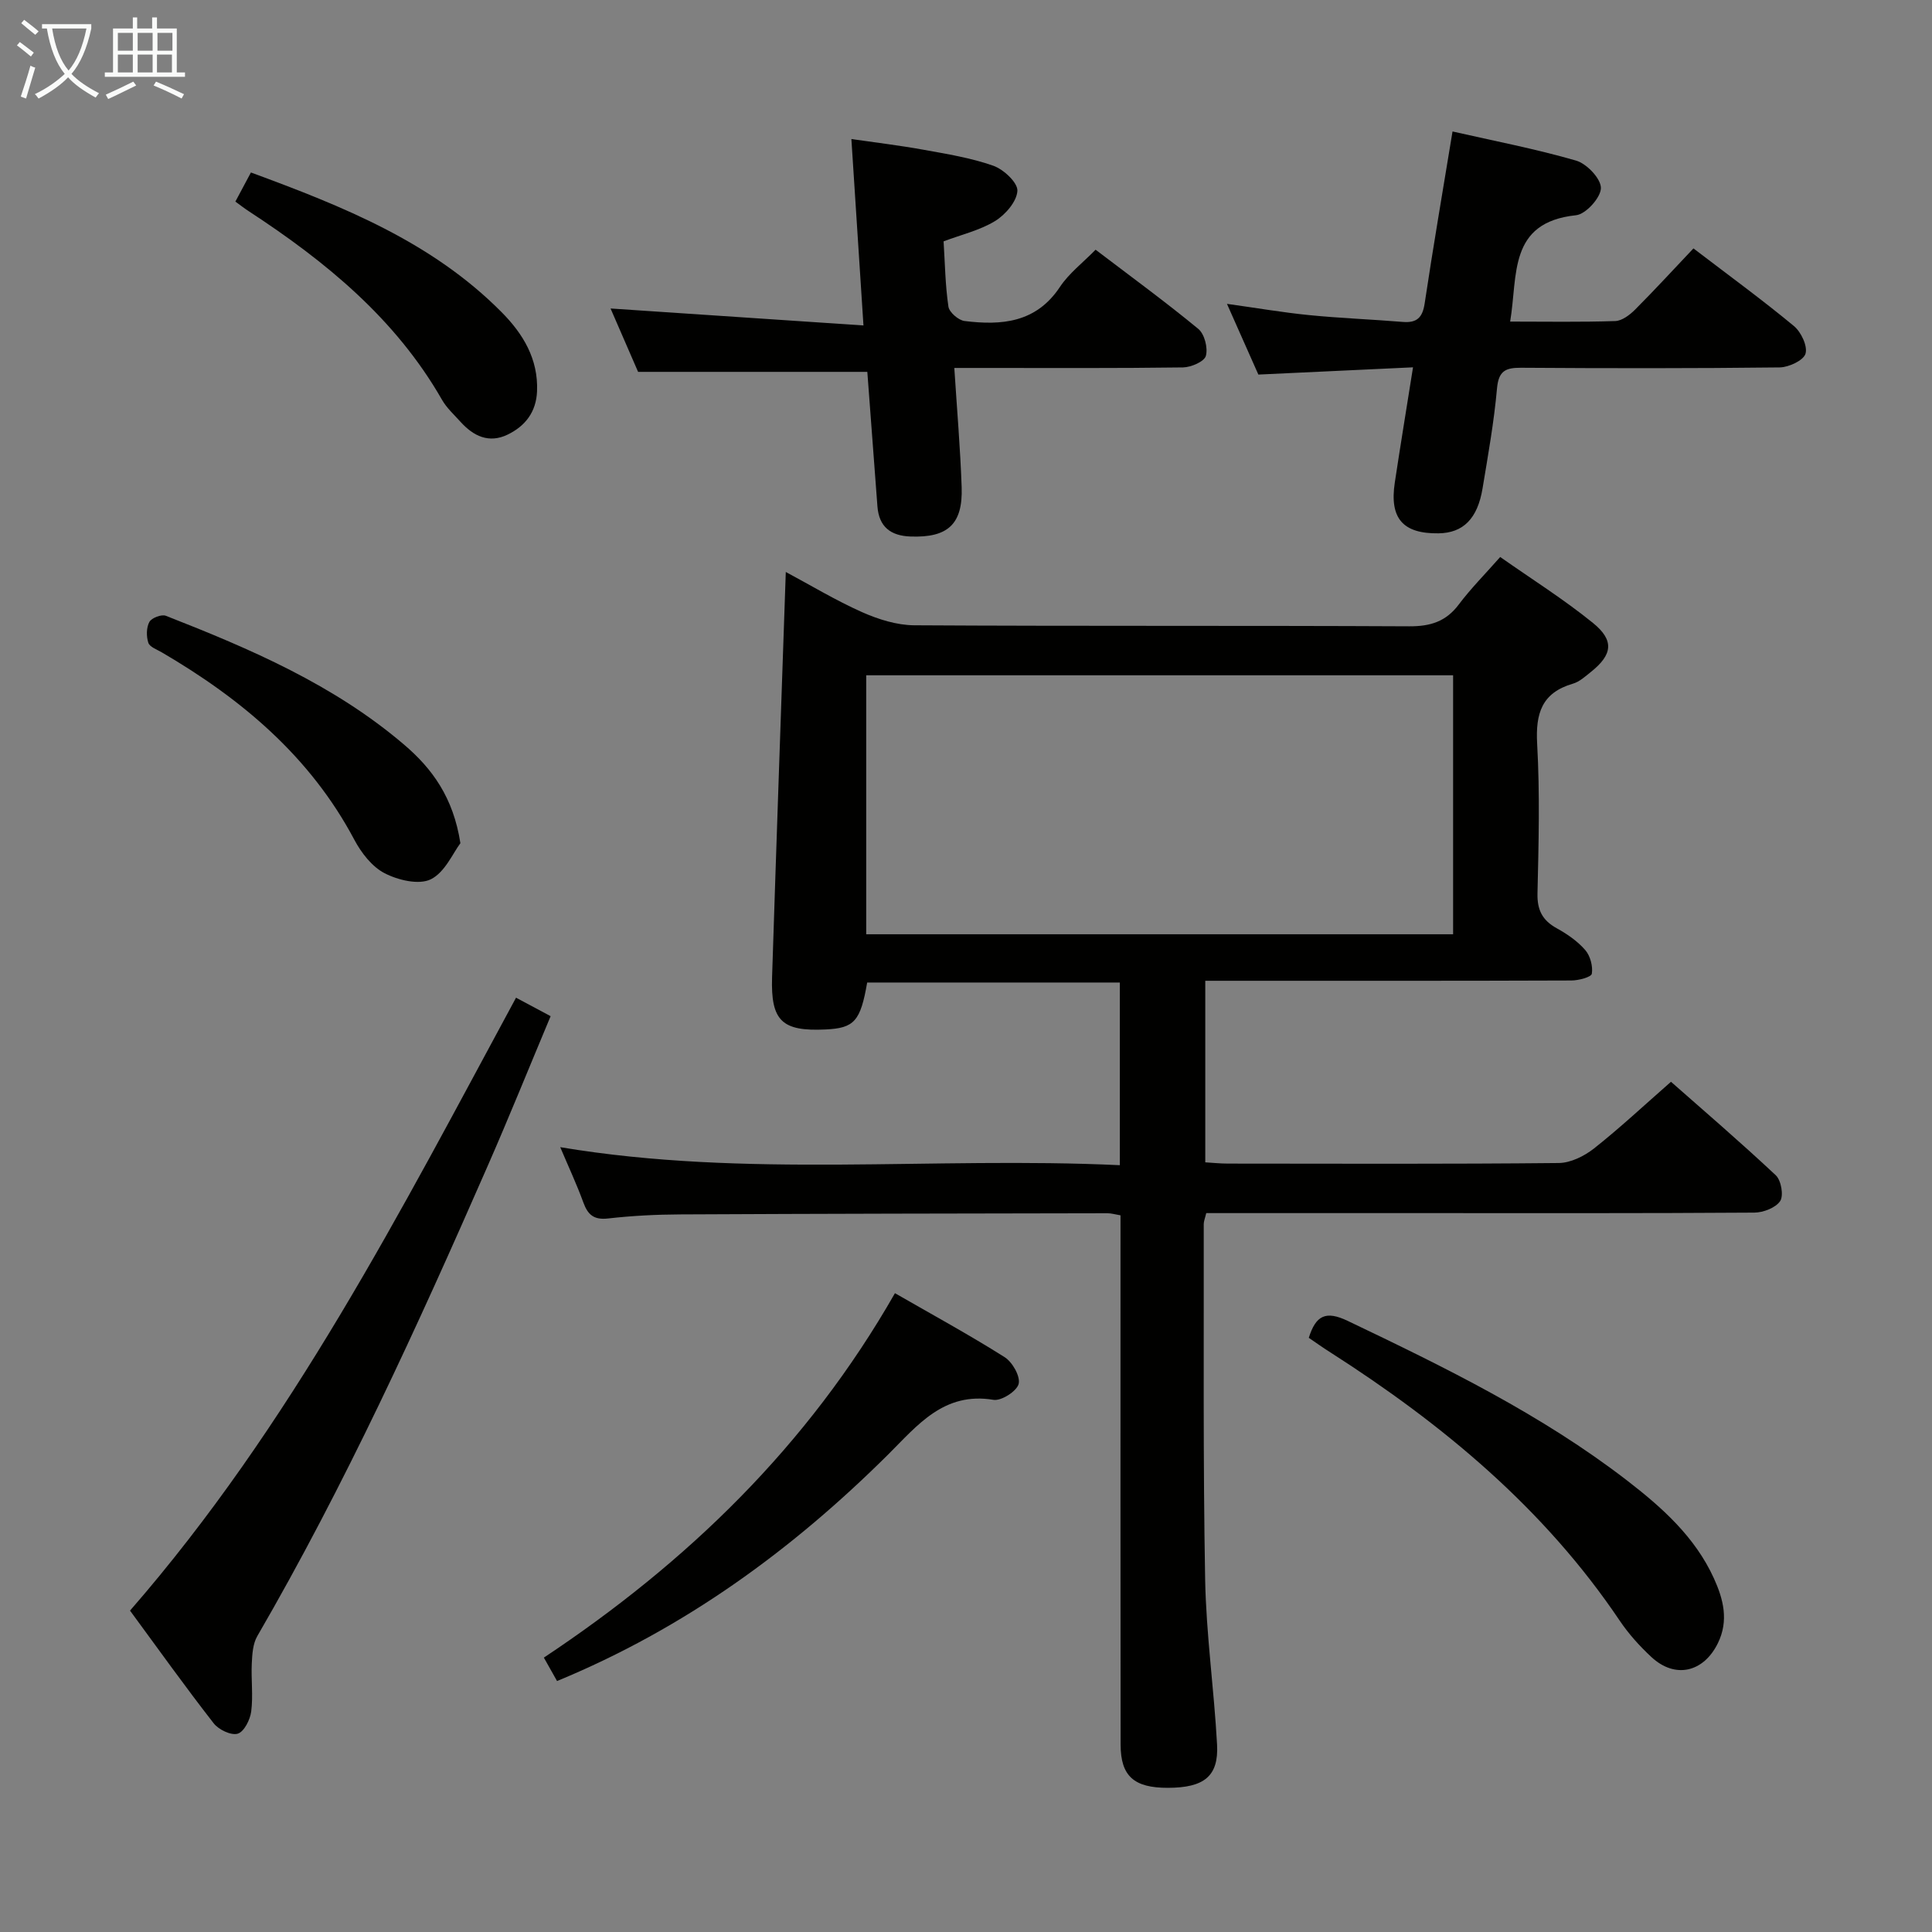 <svg enable-background="new 0 0 400 400" viewBox="0 0 400 400" xmlns="http://www.w3.org/2000/svg"><rect x="0" y="0" width="400" height="400" fill="#808080" stroke="none"/><g fill="#010100"><path d="m231.85 241.24c0-13.19 0-25.32 0-37.82-17.53 0-34.92 0-52.31 0-1.39 8.01-2.66 9.44-8.61 9.72-9.03.43-11.37-1.76-11.08-10.83.89-27.76 1.87-55.51 2.84-83.89 5.13 2.74 10.32 5.88 15.82 8.33 3.36 1.49 7.19 2.69 10.81 2.71 34.16.2 68.31.04 102.47.21 4.36.02 7.58-.98 10.23-4.51 2.48-3.3 5.42-6.26 8.58-9.84 6.57 4.61 13.18 8.77 19.2 13.65 4.48 3.63 4.04 6.58-.4 10.13-1.17.93-2.37 2.05-3.75 2.45-6.44 1.88-7.75 6.15-7.4 12.44.58 10.3.31 20.66.07 30.98-.08 3.45 1.02 5.58 3.99 7.22 2.16 1.19 4.3 2.67 5.9 4.51 1.04 1.2 1.61 3.35 1.36 4.9-.11.7-2.75 1.4-4.24 1.4-23.33.09-46.65.06-69.98.06-1.81 0-3.62 0-5.81 0v37.59c1.52.09 3.11.26 4.69.26 22.83.02 45.66.11 68.48-.12 2.47-.02 5.3-1.43 7.31-3.01 5.35-4.23 10.35-8.91 15.94-13.81 6.42 5.66 14.21 12.34 21.69 19.35 1.12 1.04 1.67 4.2.92 5.34-.93 1.4-3.5 2.39-5.37 2.4-23.16.16-46.32.1-69.48.1-12.83 0-25.66 0-38.49 0-1.8 0-3.6 0-5.49 0-.25 1.06-.52 1.68-.52 2.29.04 24.49-.15 48.98.29 73.47.21 11.44 1.85 22.84 2.47 34.28.35 6.56-2.69 8.94-10.2 8.95-6.99.01-9.76-2.41-9.77-8.94-.04-34.49-.02-68.98-.02-103.47 0-1.97 0-3.94 0-6.12-1.13-.19-1.91-.43-2.69-.43-29.49.05-58.98.09-88.47.24-4.98.02-9.98.28-14.93.84-2.92.33-4.18-.73-5.12-3.3-1.4-3.84-3.14-7.55-4.79-11.46 38.6 6.47 77.07 1.91 115.86 3.73zm69-101.43c-40.88 0-81.23 0-121.51 0v53.62h121.51c0-18.02 0-35.65 0-53.62z"/><path d="m195.36 49.97c.29 4.64.35 9.12 1 13.51.17 1.17 2.07 2.82 3.34 2.98 7.66.95 14.81.37 19.73-7.03 1.88-2.84 4.75-5.02 7.4-7.73 7.39 5.62 14.49 10.81 21.26 16.39 1.29 1.06 2.03 3.94 1.57 5.59-.32 1.18-3.05 2.36-4.73 2.39-13.82.19-27.64.11-41.46.11-1.79 0-3.58 0-5.89 0 .55 8.57 1.24 16.61 1.52 24.67.27 7.7-2.88 10.51-10.58 10.23-4.13-.15-6.54-2-6.86-6.26-.69-9.27-1.39-18.53-2.09-27.83-15.58 0-31.1 0-47.46 0-1.67-3.84-3.76-8.65-5.7-13.12 17.41 1.17 34.66 2.32 52.36 3.51-.88-13.58-1.66-25.65-2.5-38.59 4.99.72 9.95 1.31 14.86 2.2 4.89.89 9.86 1.68 14.51 3.32 2.14.75 5.09 3.5 5 5.2-.12 2.22-2.49 4.95-4.63 6.26-3.17 1.93-7 2.82-10.65 4.2z"/><path d="m300.73 27.22c8.57 1.95 17.19 3.6 25.58 6.03 2.21.64 5.15 3.73 5.14 5.68-.01 1.97-3.12 5.42-5.14 5.63-14.1 1.48-12.03 12.42-13.65 22.02 7.5 0 14.63.13 21.76-.11 1.41-.05 3.01-1.27 4.11-2.37 4.1-4.11 8.02-8.39 12.08-12.67 7.44 5.68 14.28 10.67 20.8 16.07 1.49 1.23 2.87 4.16 2.4 5.73-.42 1.4-3.47 2.82-5.38 2.84-17.83.21-35.66.19-53.49.07-3.23-.02-4.67.64-5 4.27-.62 6.93-1.85 13.81-2.99 20.69-1.04 6.31-4.03 9.25-9.12 9.32-7.38.1-10.18-3.1-9.05-10.52 1.16-7.68 2.42-15.34 3.77-23.85-10.9.51-21.28 1-32.02 1.5-1.99-4.49-4.06-9.16-6.5-14.64 6.14.85 11.56 1.79 17.02 2.33 6.44.64 12.92.88 19.38 1.41 2.92.24 4.09-.9 4.53-3.82 1.75-11.65 3.74-23.24 5.77-35.61z"/><path d="m26.92 333.46c33.35-38.3 56.07-82.79 79.92-126.9 2.53 1.35 4.53 2.42 7.16 3.83-4.41 10.51-8.61 20.93-13.12 31.21-14.48 33.06-29.47 65.87-47.61 97.14-.92 1.58-1.05 3.74-1.14 5.65-.16 3.31.3 6.68-.12 9.95-.22 1.71-1.48 4.21-2.79 4.6-1.37.41-3.96-.83-4.98-2.15-5.83-7.48-11.34-15.19-17.32-23.33z"/><path d="m115.33 348.04c-.94-1.67-1.66-2.96-2.73-4.85 29.59-19.65 54.61-43.77 72.69-75.45 7.7 4.43 15.35 8.6 22.7 13.24 1.62 1.02 3.3 3.99 2.91 5.54-.38 1.51-3.59 3.57-5.21 3.3-10.27-1.71-15.73 5.27-21.79 11.3-19.88 19.76-42.14 36.02-68.57 46.92z"/><path d="m270.97 276.98c1.46-4.61 3.47-5.7 8.07-3.5 20.09 9.6 40.06 19.35 57.8 33.02 7.27 5.61 14.1 11.7 18.01 20.29 1.96 4.31 3.1 8.73.83 13.39-2.97 6.08-8.88 7.46-13.8 2.87-2.42-2.25-4.69-4.77-6.53-7.5-15.62-23.22-36.58-40.63-59.89-55.54-1.53-.96-2.99-2.01-4.49-3.03z"/><path d="m48.73 41.74c1.15-2.15 2.07-3.88 3.22-6.03 19.01 7 37.48 14.36 51.92 28.94 4.41 4.45 7.59 9.66 7.32 16.35-.18 4.31-2.44 7.21-6.09 8.98-3.86 1.87-7.08.32-9.75-2.64-1.33-1.48-2.87-2.87-3.84-4.57-9.63-16.82-24.1-28.64-39.99-39.03-.82-.53-1.6-1.14-2.79-2z"/><path d="m95.32 174.58c-1.54 2.02-3.2 6.03-6.13 7.47-2.46 1.21-6.78.18-9.56-1.26-2.61-1.34-4.83-4.22-6.27-6.93-9.15-17.25-23.37-29.16-39.87-38.8-1-.59-2.5-1.11-2.78-1.98-.43-1.32-.42-3.15.22-4.32.45-.83 2.51-1.62 3.4-1.27 17.53 6.86 34.8 14.28 49.32 26.67 5.82 4.95 10.21 10.95 11.67 20.42z"/></g><path d="m6.4 11.7c-1-.8-1.9-1.6-2.9-2.3l.6-.7c.9.7 1.9 1.4 2.9 2.2zm-2.1 8.3c.7-2.1 1.4-4.2 2-6.4.2.1.6.3 1 .4-.7 2.3-1.3 4.4-1.9 6.4zm3-12.8c-1.1-.9-2.1-1.7-2.9-2.4l.6-.7c1 .8 2 1.5 3 2.4zm1.4-1.3v-.9h10.2v.9c-.9 4.2-2.3 7.3-4.1 9.4 1.3 1.4 3.2 2.7 5.7 4-.2.2-.4.5-.7.9-2.5-1.4-4.4-2.7-5.7-4.2-1.4 1.5-3.5 3-6.1 4.4 0 0 0 0-.1-.1-.3-.4-.5-.7-.7-.8 2.7-1.3 4.7-2.8 6.2-4.2-1.8-2.2-3-5.3-3.7-9.4zm9.2 0h-7.1c.6 3.8 1.7 6.7 3.4 8.7 1.7-2 2.9-4.8 3.7-8.7z" fill="#fafbfa"/><path d="m31.6 3.6h.9v2.3h4.1v9.1h1.7v.9h-16.6v-.9h1.7v-9.1h4.1v-2.3h.9v2.3h3.1v-2.3zm-4 13.3.6.8c-1.9.9-3.8 1.9-5.8 2.8-.2-.3-.3-.6-.5-.9 2-.9 3.9-1.8 5.7-2.7zm-3.2-10.1v3.7h3.1v-3.7zm0 4.5v3.7h3.1v-3.7zm4.1-4.5v3.7h3.1v-3.7zm0 4.5v3.7h3.1v-3.7zm9.1 9.1c-2.1-1.1-4.1-2-5.8-2.7l.5-.8c2.2.9 4.1 1.8 5.8 2.6zm-1.9-13.6h-3.1v3.7h3.1zm-3.2 4.5v3.7h3.1v-3.7z" fill="#fafbfa"/></svg>